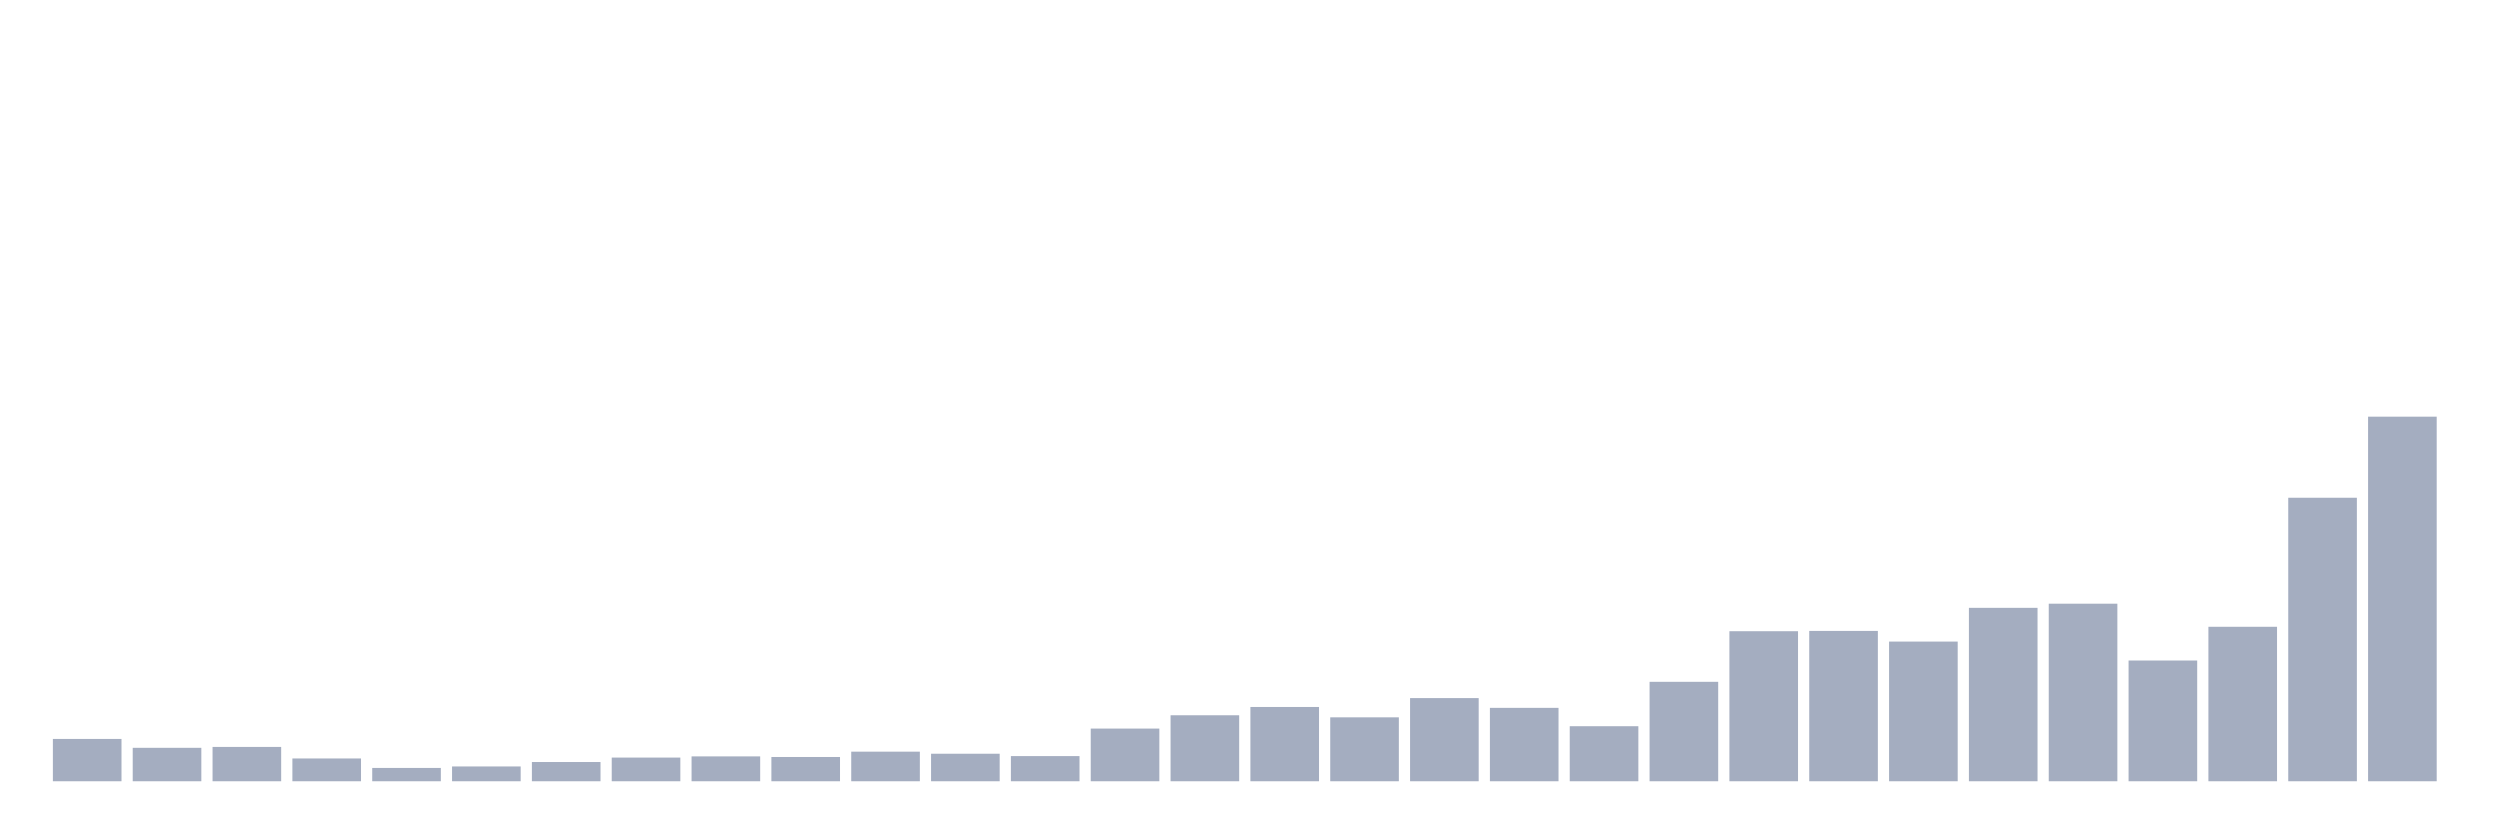 <svg xmlns="http://www.w3.org/2000/svg" viewBox="0 0 480 160"><g transform="translate(10,10)"><rect class="bar" x="0.153" width="13.175" y="131.875" height="8.125" fill="rgb(164,173,192)"></rect><rect class="bar" x="15.482" width="13.175" y="133.58" height="6.42" fill="rgb(164,173,192)"></rect><rect class="bar" x="30.81" width="13.175" y="133.409" height="6.591" fill="rgb(164,173,192)"></rect><rect class="bar" x="46.138" width="13.175" y="135.625" height="4.375" fill="rgb(164,173,192)"></rect><rect class="bar" x="61.466" width="13.175" y="137.443" height="2.557" fill="rgb(164,173,192)"></rect><rect class="bar" x="76.794" width="13.175" y="137.159" height="2.841" fill="rgb(164,173,192)"></rect><rect class="bar" x="92.123" width="13.175" y="136.307" height="3.693" fill="rgb(164,173,192)"></rect><rect class="bar" x="107.451" width="13.175" y="135.455" height="4.545" fill="rgb(164,173,192)"></rect><rect class="bar" x="122.779" width="13.175" y="135.227" height="4.773" fill="rgb(164,173,192)"></rect><rect class="bar" x="138.107" width="13.175" y="135.341" height="4.659" fill="rgb(164,173,192)"></rect><rect class="bar" x="153.436" width="13.175" y="134.318" height="5.682" fill="rgb(164,173,192)"></rect><rect class="bar" x="168.764" width="13.175" y="134.716" height="5.284" fill="rgb(164,173,192)"></rect><rect class="bar" x="184.092" width="13.175" y="135.17" height="4.83" fill="rgb(164,173,192)"></rect><rect class="bar" x="199.42" width="13.175" y="129.886" height="10.114" fill="rgb(164,173,192)"></rect><rect class="bar" x="214.748" width="13.175" y="127.33" height="12.67" fill="rgb(164,173,192)"></rect><rect class="bar" x="230.077" width="13.175" y="125.739" height="14.261" fill="rgb(164,173,192)"></rect><rect class="bar" x="245.405" width="13.175" y="127.727" height="12.273" fill="rgb(164,173,192)"></rect><rect class="bar" x="260.733" width="13.175" y="124.034" height="15.966" fill="rgb(164,173,192)"></rect><rect class="bar" x="276.061" width="13.175" y="125.909" height="14.091" fill="rgb(164,173,192)"></rect><rect class="bar" x="291.39" width="13.175" y="129.432" height="10.568" fill="rgb(164,173,192)"></rect><rect class="bar" x="306.718" width="13.175" y="120.909" height="19.091" fill="rgb(164,173,192)"></rect><rect class="bar" x="322.046" width="13.175" y="111.193" height="28.807" fill="rgb(164,173,192)"></rect><rect class="bar" x="337.374" width="13.175" y="111.136" height="28.864" fill="rgb(164,173,192)"></rect><rect class="bar" x="352.702" width="13.175" y="113.182" height="26.818" fill="rgb(164,173,192)"></rect><rect class="bar" x="368.031" width="13.175" y="106.705" height="33.295" fill="rgb(164,173,192)"></rect><rect class="bar" x="383.359" width="13.175" y="105.909" height="34.091" fill="rgb(164,173,192)"></rect><rect class="bar" x="398.687" width="13.175" y="116.818" height="23.182" fill="rgb(164,173,192)"></rect><rect class="bar" x="414.015" width="13.175" y="110.341" height="29.659" fill="rgb(164,173,192)"></rect><rect class="bar" x="429.344" width="13.175" y="85.568" height="54.432" fill="rgb(164,173,192)"></rect><rect class="bar" x="444.672" width="13.175" y="70" height="70" fill="rgb(164,173,192)"></rect></g></svg>